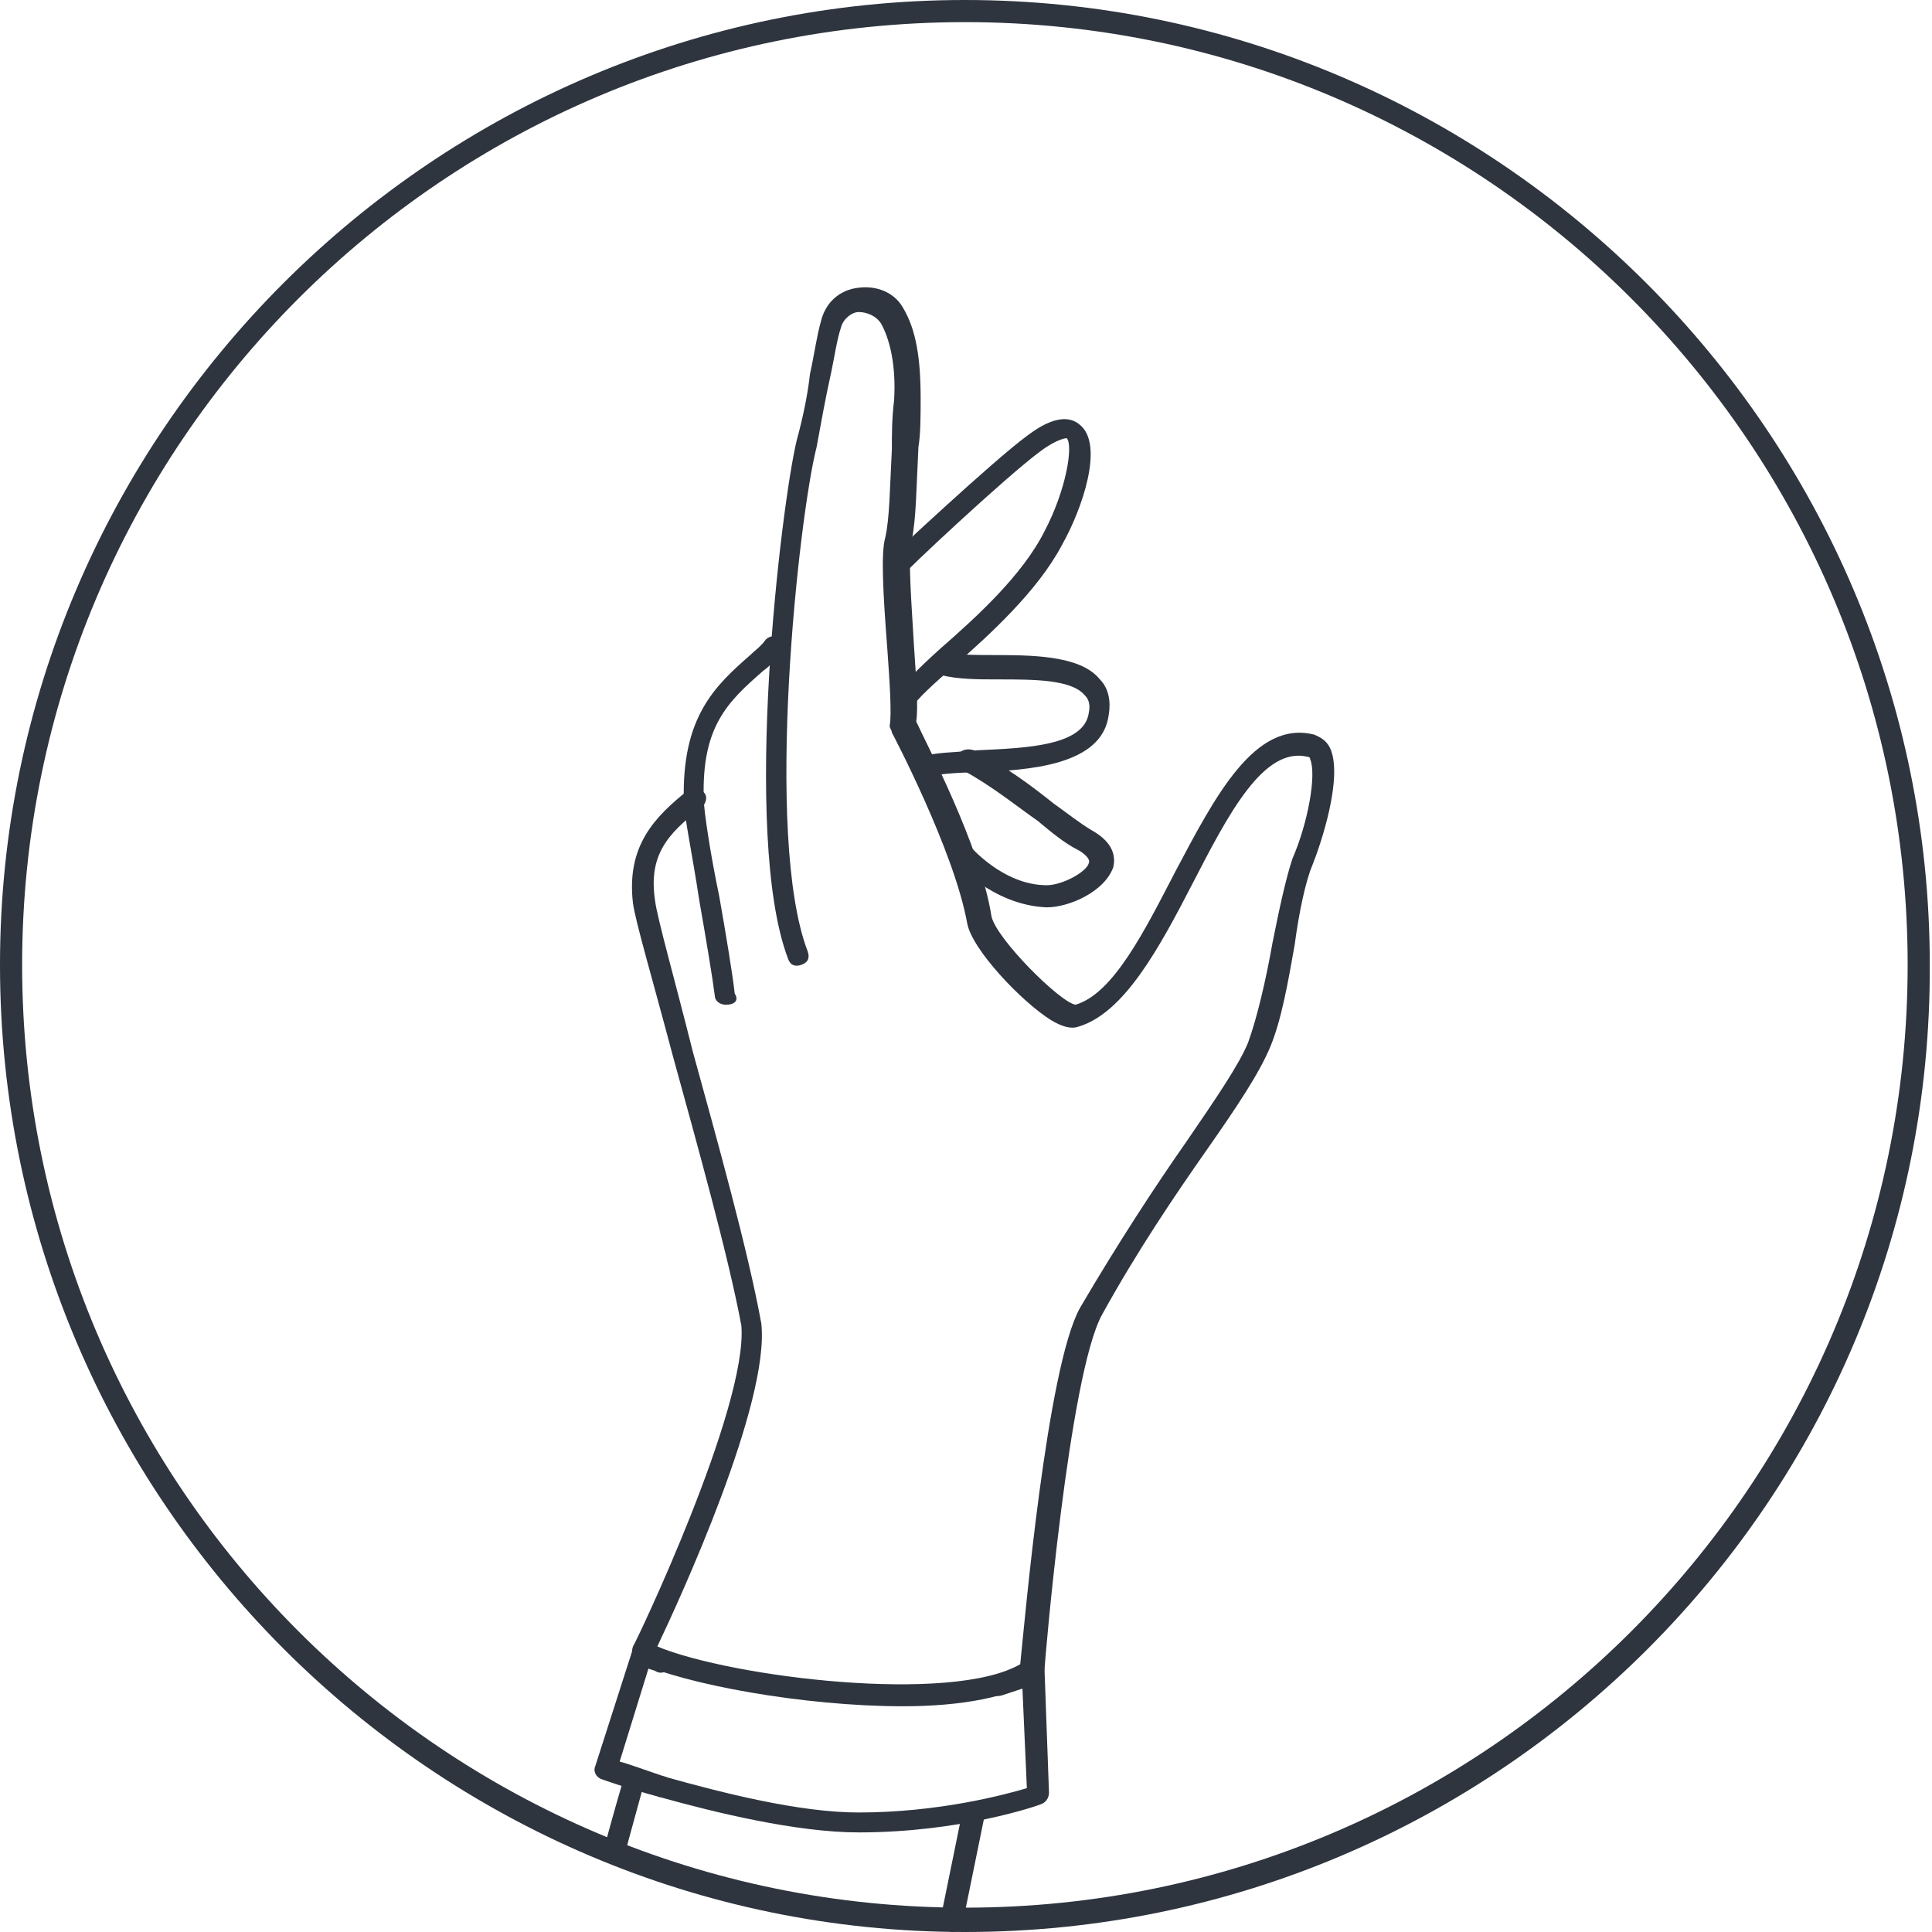 <?xml version="1.0" encoding="utf-8"?>
<!-- Generator: Adobe Illustrator 19.0.0, SVG Export Plug-In . SVG Version: 6.00 Build 0)  -->
<svg version="1.1" id="Layer_1" xmlns="http://www.w3.org/2000/svg" xmlns:xlink="http://www.w3.org/1999/xlink" x="0px" y="0px"
	 viewBox="0 0 87.3 87.3" style="enable-background:new 0 0 87.3 87.3;" xml:space="preserve">
<style type="text/css">
	.st0{clip-path:url(#SVGID_2_);fill:#2E353F;}
</style>
<g>
	<defs>
		<rect id="SVGID_1_" y="0" width="87.3" height="87.3"/>
	</defs>
	<clipPath id="SVGID_2_">
		<use xlink:href="#SVGID_1_"  style="overflow:visible;"/>
	</clipPath>
	<path class="st0" d="M43.6,87.3C19.6,87.3,0,67.7,0,43.6C0,19.6,19.6,0,43.6,0s43.6,19.6,43.6,43.6C87.3,67.7,67.7,87.3,43.6,87.3
		 M43.6,1C20.1,1,1,20.1,1,43.6s19.1,42.6,42.6,42.6s42.6-19.1,42.6-42.6S67.1,1,43.6,1"/>
	<path class="st0" d="M43,87.3C42.9,87.3,42.9,87.3,43,87.3c-0.4-0.1-0.5-0.3-0.5-0.6l1-4.9c0.1-0.3,0.3-0.4,0.6-0.4
		c0.3,0.1,0.4,0.3,0.4,0.6l-1,4.9C43.4,87.1,43.2,87.3,43,87.3"/>
	<path class="st0" d="M40.9,32.3c-0.1,0-0.2,0-0.3-0.1c-0.2-0.1-0.3-0.4-0.2-0.7c0.3-0.5,1.1-1.3,2.1-2.2c1.6-1.4,3.7-3.3,4.7-5.3
		c1-1.9,1.3-3.9,1-4.2c0,0-0.4,0-1.2,0.6c-1.5,1.1-6.2,5.5-6.2,5.6c-0.2,0.2-0.5,0.2-0.7,0c-0.2-0.2-0.2-0.5,0-0.7
		c0.2-0.2,4.8-4.5,6.3-5.6c0.4-0.3,1.6-1.2,2.4-0.5c1.1,0.9,0.1,3.8-0.8,5.4c-1.1,2.1-3.3,4.1-4.9,5.5c-0.9,0.8-1.7,1.5-1.9,1.9
		C41.2,32.2,41.1,32.3,40.9,32.3"/>
	<path class="st0" d="M32.8,45.4c-0.3,0-0.5-0.2-0.5-0.4c-0.1-0.8-0.4-2.6-0.7-4.3c-0.3-2-0.7-3.9-0.7-4.5c-0.1-3.8,1.4-5.2,3-6.6
		c0.2-0.2,0.5-0.4,0.7-0.7c0.2-0.2,0.5-0.2,0.7,0c0.2,0.2,0.2,0.5,0,0.7c-0.3,0.2-0.5,0.5-0.8,0.7c-1.6,1.4-2.8,2.5-2.7,5.8
		c0,0.5,0.3,2.5,0.7,4.4c0.3,1.7,0.6,3.5,0.7,4.4C33.4,45.2,33.2,45.4,32.8,45.4C32.9,45.4,32.8,45.4,32.8,45.4"/>
	<path class="st0" d="M27.7,84.1c0,0-0.1,0-0.1,0c-0.3-0.1-0.4-0.4-0.3-0.6c0,0,0.4-1.5,0.9-3.2c0.1-0.3,0.4-0.4,0.6-0.3
		c0.3,0.1,0.4,0.3,0.3,0.6c-0.5,1.8-0.9,3.3-0.9,3.3C28.1,83.9,27.9,84.1,27.7,84.1"/>
	<path class="st0" d="M41.8,35.1c-0.2,0-0.4-0.1-0.5-0.3c-0.1-0.3,0-0.5,0.3-0.6c0.6-0.2,1.5-0.2,2.6-0.3c2.2-0.1,4.8-0.2,5-1.7
		c0.1-0.5-0.1-0.7-0.2-0.8c-0.6-0.7-2.3-0.7-3.9-0.7c-0.9,0-1.8,0-2.6-0.2c-0.3,0-0.5-0.3-0.4-0.6c0-0.3,0.3-0.5,0.6-0.4
		c0.7,0.1,1.5,0.1,2.4,0.1c1.9,0,3.8,0.1,4.6,1.1c0.4,0.4,0.5,1,0.4,1.6c-0.3,2.3-3.6,2.5-6,2.6c-0.9,0-1.8,0.1-2.3,0.2
		C41.9,35.1,41.8,35.1,41.8,35.1"/>
	<path class="st0" d="M47.3,41C47.3,41,47.3,41,47.3,41c-2.5-0.1-4.2-2.1-4.3-2.2c-0.2-0.2-0.1-0.5,0.1-0.7c0.2-0.2,0.5-0.1,0.7,0.1
		c0,0,1.5,1.8,3.5,1.8c0,0,0,0,0,0c0.7,0,1.8-0.6,1.9-1c0.1-0.2-0.3-0.5-0.5-0.6c-0.6-0.3-1.2-0.8-1.8-1.3c-1-0.7-2.1-1.6-3.4-2.3
		c-0.2-0.1-0.3-0.4-0.2-0.7c0.1-0.2,0.4-0.3,0.7-0.2c1.4,0.7,2.6,1.6,3.6,2.4c0.7,0.5,1.2,0.9,1.7,1.2c1.1,0.6,1.1,1.3,1,1.7
		C49.9,40.3,48.3,41,47.3,41"/>
	<path class="st0" d="M40.8,77.1c-4.5,0-9.9-1-12-2c-0.2-0.1-0.3-0.4-0.2-0.7c0.1-0.1,5.2-10.8,4.9-14.5c-0.6-3.2-2-8.2-3.1-12.2
		c-0.9-3.4-1.7-6.1-1.8-6.9c-0.3-2.6,1-3.9,2.5-5.1c0.2-0.2,0.5-0.1,0.7,0.1c0.2,0.2,0.1,0.5-0.1,0.7c-1.6,1.2-2.4,2.2-2.1,4.2
		c0.1,0.8,0.9,3.6,1.7,6.8c1.1,4,2.5,9,3.1,12.3c0.4,3.6-3.7,12.5-4.7,14.6c3.4,1.4,13.3,2.6,16.4,0.8c0.2-1.9,1.2-13.4,2.7-16.1
		c1.7-2.9,3.4-5.5,4.8-7.5c1.3-1.9,2.4-3.5,2.8-4.5c0.4-1.1,0.8-2.8,1.1-4.5c0.3-1.5,0.6-2.9,0.9-3.8c0.7-1.6,1.1-3.8,0.8-4.5
		c0-0.1-0.1-0.1-0.1-0.1c-2-0.5-3.6,2.6-5.2,5.7c-1.5,2.9-3.1,5.9-5.2,6.5c-0.3,0.1-0.7,0-1.2-0.3c-1.3-0.8-3.6-3.2-3.8-4.4
		c-0.6-3.3-3.4-8.6-3.4-8.6c0-0.1-0.1-0.2-0.1-0.3c0.1-0.5,0-2-0.1-3.4c-0.2-2.6-0.3-4.4-0.1-5.1c0.2-0.9,0.2-2.1,0.3-4
		c0-0.7,0-1.4,0.1-2.2c0.1-1.6-0.2-2.8-0.6-3.5c-0.2-0.3-0.6-0.5-1-0.5c-0.3,0-0.7,0.3-0.8,0.7c-0.2,0.6-0.3,1.4-0.5,2.3
		c-0.2,0.9-0.4,2-0.6,3.1c-0.8,3.1-2.4,17.6-0.4,22.8c0.1,0.3,0,0.5-0.3,0.6c-0.3,0.1-0.5,0-0.6-0.3c-2.1-5.6-0.3-20.5,0.4-23.4
		c0.3-1.1,0.5-2.1,0.6-3c0.2-0.9,0.3-1.7,0.5-2.4c0.2-0.8,0.8-1.4,1.7-1.5c0.8-0.1,1.6,0.2,2,0.9c0.6,1,0.8,2.3,0.8,4.1
		c0,0.8,0,1.6-0.1,2.2c-0.1,2-0.1,3.2-0.3,4.2c-0.2,0.6,0,3,0.1,4.8c0.1,1.5,0.2,2.8,0.1,3.4c0.4,0.9,2.9,5.6,3.4,8.8
		c0.2,1,3.1,3.9,3.8,4c1.7-0.5,3.1-3.3,4.5-6c1.8-3.4,3.6-6.9,6.3-6.2c0.2,0.1,0.5,0.2,0.7,0.6c0.6,1.3-0.4,4.3-0.8,5.3
		c-0.3,0.7-0.6,2.1-0.8,3.6c-0.3,1.7-0.6,3.4-1.1,4.6c-0.5,1.2-1.5,2.7-2.9,4.7c-1.4,2-3.1,4.5-4.7,7.4c-1.5,2.7-2.6,15.8-2.6,16
		c0,0.1-0.1,0.3-0.2,0.4C45.7,76.7,43.4,77.1,40.8,77.1"/>
	<path class="st0" d="M38.8,82.8c-2.8,0-6.5-0.9-9-1.6c-0.3-0.1-0.4-0.4-0.3-0.6c0.1-0.3,0.4-0.4,0.6-0.3c2.5,0.7,6,1.6,8.7,1.6
		c3.6,0,6.6-0.8,7.6-1.1l-0.2-4.5l-0.9,0.3c-0.3,0.1-0.5,0-0.6-0.3c-0.1-0.3,0-0.5,0.3-0.6l1.5-0.6c0.1-0.1,0.3,0,0.5,0
		c0.1,0.1,0.2,0.2,0.2,0.4l0.2,5.5c0,0.2-0.1,0.4-0.3,0.5C46.9,81.6,43.4,82.8,38.8,82.8"/>
	<path class="st0" d="M29.9,81.2c0,0-0.1,0-0.1,0c-1.5-0.4-2.6-0.8-2.6-0.8c-0.3-0.1-0.4-0.4-0.3-0.6l1.7-5.3c0-0.1,0.1-0.2,0.3-0.3
		c0.1-0.1,0.3-0.1,0.4,0l0.8,0.4c0.2,0.1,0.4,0.4,0.2,0.7c-0.1,0.2-0.4,0.4-0.7,0.2l-0.3-0.1L28,79.6c0.4,0.1,1.2,0.4,2.1,0.7
		c0.3,0.1,0.4,0.4,0.3,0.6C30.4,81.1,30.2,81.2,29.9,81.2"/>
</g>
</svg>
